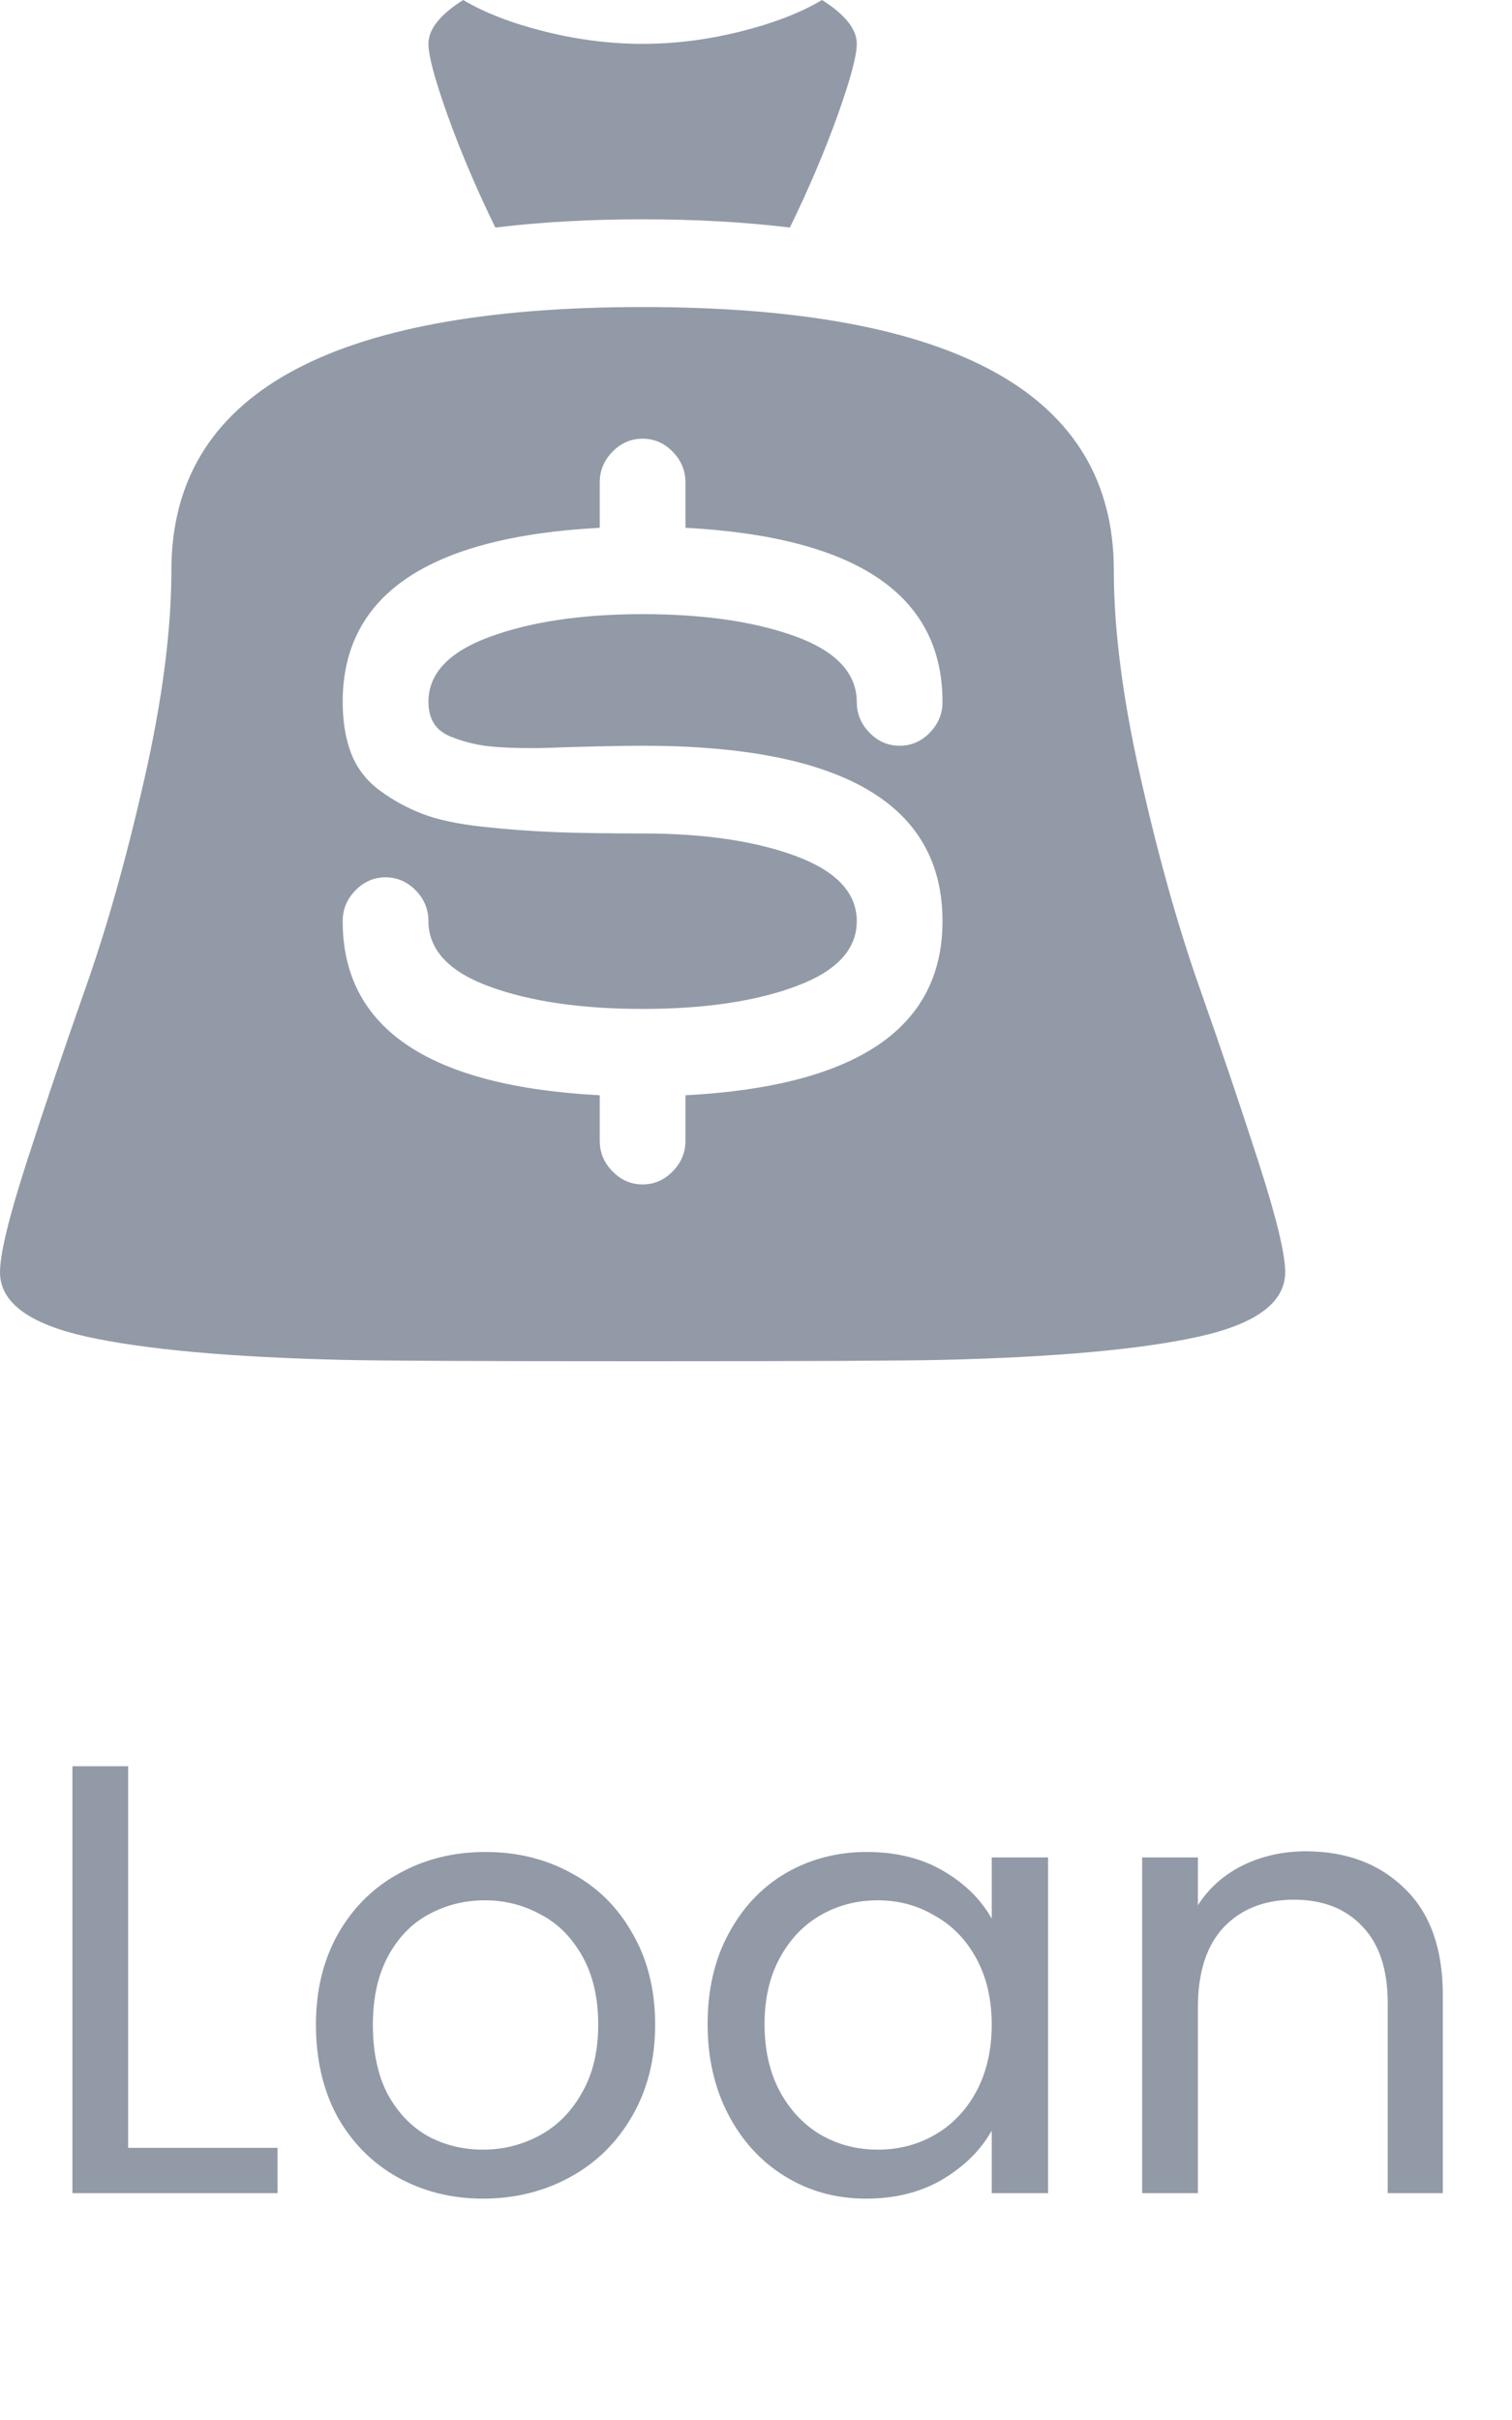 <svg width="20" height="32" viewBox="0 0 20 32" fill="none" xmlns="http://www.w3.org/2000/svg">
<path d="M1.695 28.401H3.671V29H0.958V23.355H1.695V28.401ZM6.39 29.073C5.974 29.073 5.596 28.978 5.256 28.789C4.921 28.6 4.657 28.333 4.462 27.988C4.273 27.637 4.179 27.232 4.179 26.773C4.179 26.319 4.276 25.919 4.47 25.574C4.67 25.223 4.94 24.956 5.28 24.772C5.62 24.583 6.001 24.489 6.422 24.489C6.843 24.489 7.224 24.583 7.564 24.772C7.905 24.956 8.172 25.22 8.366 25.566C8.566 25.911 8.666 26.314 8.666 26.773C8.666 27.232 8.563 27.637 8.358 27.988C8.158 28.333 7.886 28.6 7.54 28.789C7.194 28.978 6.811 29.073 6.39 29.073ZM6.39 28.425C6.654 28.425 6.903 28.363 7.135 28.239C7.367 28.114 7.554 27.928 7.694 27.68C7.84 27.431 7.913 27.129 7.913 26.773C7.913 26.416 7.842 26.114 7.702 25.866C7.562 25.617 7.378 25.433 7.151 25.315C6.924 25.191 6.679 25.128 6.414 25.128C6.144 25.128 5.896 25.191 5.669 25.315C5.448 25.433 5.269 25.617 5.134 25.866C5 26.114 4.932 26.416 4.932 26.773C4.932 27.134 4.997 27.439 5.126 27.688C5.261 27.936 5.44 28.123 5.661 28.247C5.882 28.366 6.125 28.425 6.39 28.425ZM9.36 26.765C9.36 26.311 9.451 25.914 9.635 25.574C9.819 25.228 10.07 24.961 10.388 24.772C10.712 24.583 11.071 24.489 11.465 24.489C11.854 24.489 12.192 24.572 12.478 24.74C12.764 24.907 12.977 25.118 13.118 25.371V24.561H13.863V29H13.118V28.174C12.972 28.433 12.753 28.649 12.462 28.822C12.175 28.989 11.841 29.073 11.457 29.073C11.063 29.073 10.707 28.976 10.388 28.781C10.07 28.587 9.819 28.314 9.635 27.963C9.451 27.612 9.36 27.213 9.36 26.765ZM13.118 26.773C13.118 26.438 13.05 26.146 12.915 25.898C12.78 25.649 12.597 25.46 12.364 25.331C12.138 25.196 11.887 25.128 11.611 25.128C11.336 25.128 11.085 25.193 10.858 25.323C10.631 25.452 10.45 25.641 10.315 25.89C10.18 26.138 10.113 26.43 10.113 26.765C10.113 27.105 10.18 27.402 10.315 27.655C10.45 27.904 10.631 28.096 10.858 28.23C11.085 28.36 11.336 28.425 11.611 28.425C11.887 28.425 12.138 28.36 12.364 28.23C12.597 28.096 12.78 27.904 12.915 27.655C13.05 27.402 13.118 27.107 13.118 26.773ZM17.271 24.48C17.811 24.48 18.248 24.645 18.583 24.975C18.918 25.299 19.085 25.768 19.085 26.384V29H18.356V26.489C18.356 26.046 18.246 25.709 18.024 25.477C17.803 25.239 17.5 25.12 17.117 25.12C16.728 25.12 16.418 25.242 16.186 25.485C15.959 25.728 15.845 26.081 15.845 26.546V29H15.108V24.561H15.845V25.193C15.991 24.966 16.188 24.791 16.437 24.667C16.691 24.543 16.969 24.48 17.271 24.48Z" fill="#929AA7"/>
<path d="M12.467 17.982C11.935 17.994 10.613 18 8.5 18C6.387 18 5.065 17.994 4.533 17.982C3.034 17.946 1.904 17.843 1.142 17.674C0.381 17.505 0 17.221 0 16.822C0 16.58 0.118 16.094 0.354 15.363C0.59 14.631 0.85 13.864 1.133 13.06C1.417 12.257 1.676 11.332 1.913 10.287C2.149 9.242 2.267 8.326 2.267 7.541C2.267 5.221 4.344 4.06 8.5 4.06C12.656 4.06 14.733 5.221 14.733 7.541C14.733 8.326 14.851 9.242 15.088 10.287C15.324 11.332 15.583 12.257 15.867 13.06C16.15 13.864 16.41 14.631 16.646 15.363C16.882 16.094 17 16.58 17 16.822C17 17.221 16.619 17.505 15.858 17.674C15.096 17.843 13.966 17.946 12.467 17.982ZM8.5 8.121C9.303 8.121 9.973 8.218 10.51 8.411C11.047 8.604 11.322 8.888 11.333 9.263V9.281C11.333 9.438 11.389 9.574 11.502 9.689C11.614 9.804 11.746 9.861 11.9 9.861C12.053 9.861 12.186 9.804 12.298 9.689C12.411 9.574 12.467 9.438 12.467 9.281C12.467 7.867 11.333 7.1 9.067 6.979V6.381C9.067 6.224 9.011 6.088 8.898 5.973C8.786 5.858 8.653 5.801 8.5 5.801C8.347 5.801 8.214 5.858 8.102 5.973C7.989 6.088 7.933 6.224 7.933 6.381V6.979C5.667 7.1 4.533 7.867 4.533 9.281C4.533 9.547 4.572 9.776 4.648 9.97C4.725 10.163 4.849 10.323 5.02 10.45C5.191 10.577 5.377 10.68 5.578 10.758C5.779 10.837 6.044 10.894 6.375 10.931C6.706 10.967 7.024 10.991 7.331 11.003C7.638 11.015 8.028 11.021 8.5 11.021C9.315 11.021 9.99 11.121 10.528 11.32C11.065 11.52 11.333 11.807 11.333 12.181C11.333 12.556 11.065 12.843 10.528 13.042C9.99 13.242 9.315 13.341 8.5 13.341C7.697 13.341 7.027 13.245 6.49 13.051C5.953 12.858 5.678 12.574 5.667 12.199V12.181C5.667 12.024 5.611 11.888 5.498 11.773C5.386 11.659 5.253 11.601 5.1 11.601C4.947 11.601 4.814 11.659 4.702 11.773C4.589 11.888 4.533 12.024 4.533 12.181C4.533 13.595 5.667 14.363 7.933 14.483V15.082C7.933 15.239 7.989 15.375 8.102 15.489C8.214 15.604 8.347 15.662 8.5 15.662C8.653 15.662 8.786 15.604 8.898 15.489C9.011 15.375 9.067 15.239 9.067 15.082V14.483C11.333 14.363 12.467 13.595 12.467 12.181C12.467 10.634 11.144 9.861 8.5 9.861C8.335 9.861 8.128 9.864 7.88 9.87C7.632 9.876 7.432 9.882 7.278 9.888C7.125 9.894 6.953 9.894 6.765 9.888C6.576 9.882 6.422 9.867 6.304 9.843C6.186 9.819 6.074 9.786 5.968 9.743C5.861 9.701 5.785 9.64 5.737 9.562C5.69 9.483 5.667 9.39 5.667 9.281C5.667 8.906 5.938 8.619 6.481 8.42C7.024 8.221 7.697 8.121 8.5 8.121ZM8.5 2.9C7.792 2.9 7.142 2.937 6.552 3.009C6.304 2.502 6.095 2.009 5.923 1.532C5.752 1.054 5.667 0.737 5.667 0.58C5.667 0.387 5.82 0.193 6.127 0C6.41 0.169 6.77 0.308 7.207 0.417C7.644 0.526 8.075 0.58 8.5 0.58C8.925 0.58 9.356 0.526 9.793 0.417C10.229 0.308 10.59 0.169 10.873 0C11.18 0.193 11.333 0.387 11.333 0.58C11.333 0.737 11.248 1.054 11.077 1.532C10.905 2.009 10.696 2.502 10.448 3.009C9.858 2.937 9.208 2.9 8.5 2.9Z" fill="#929AA7"/>
</svg>
